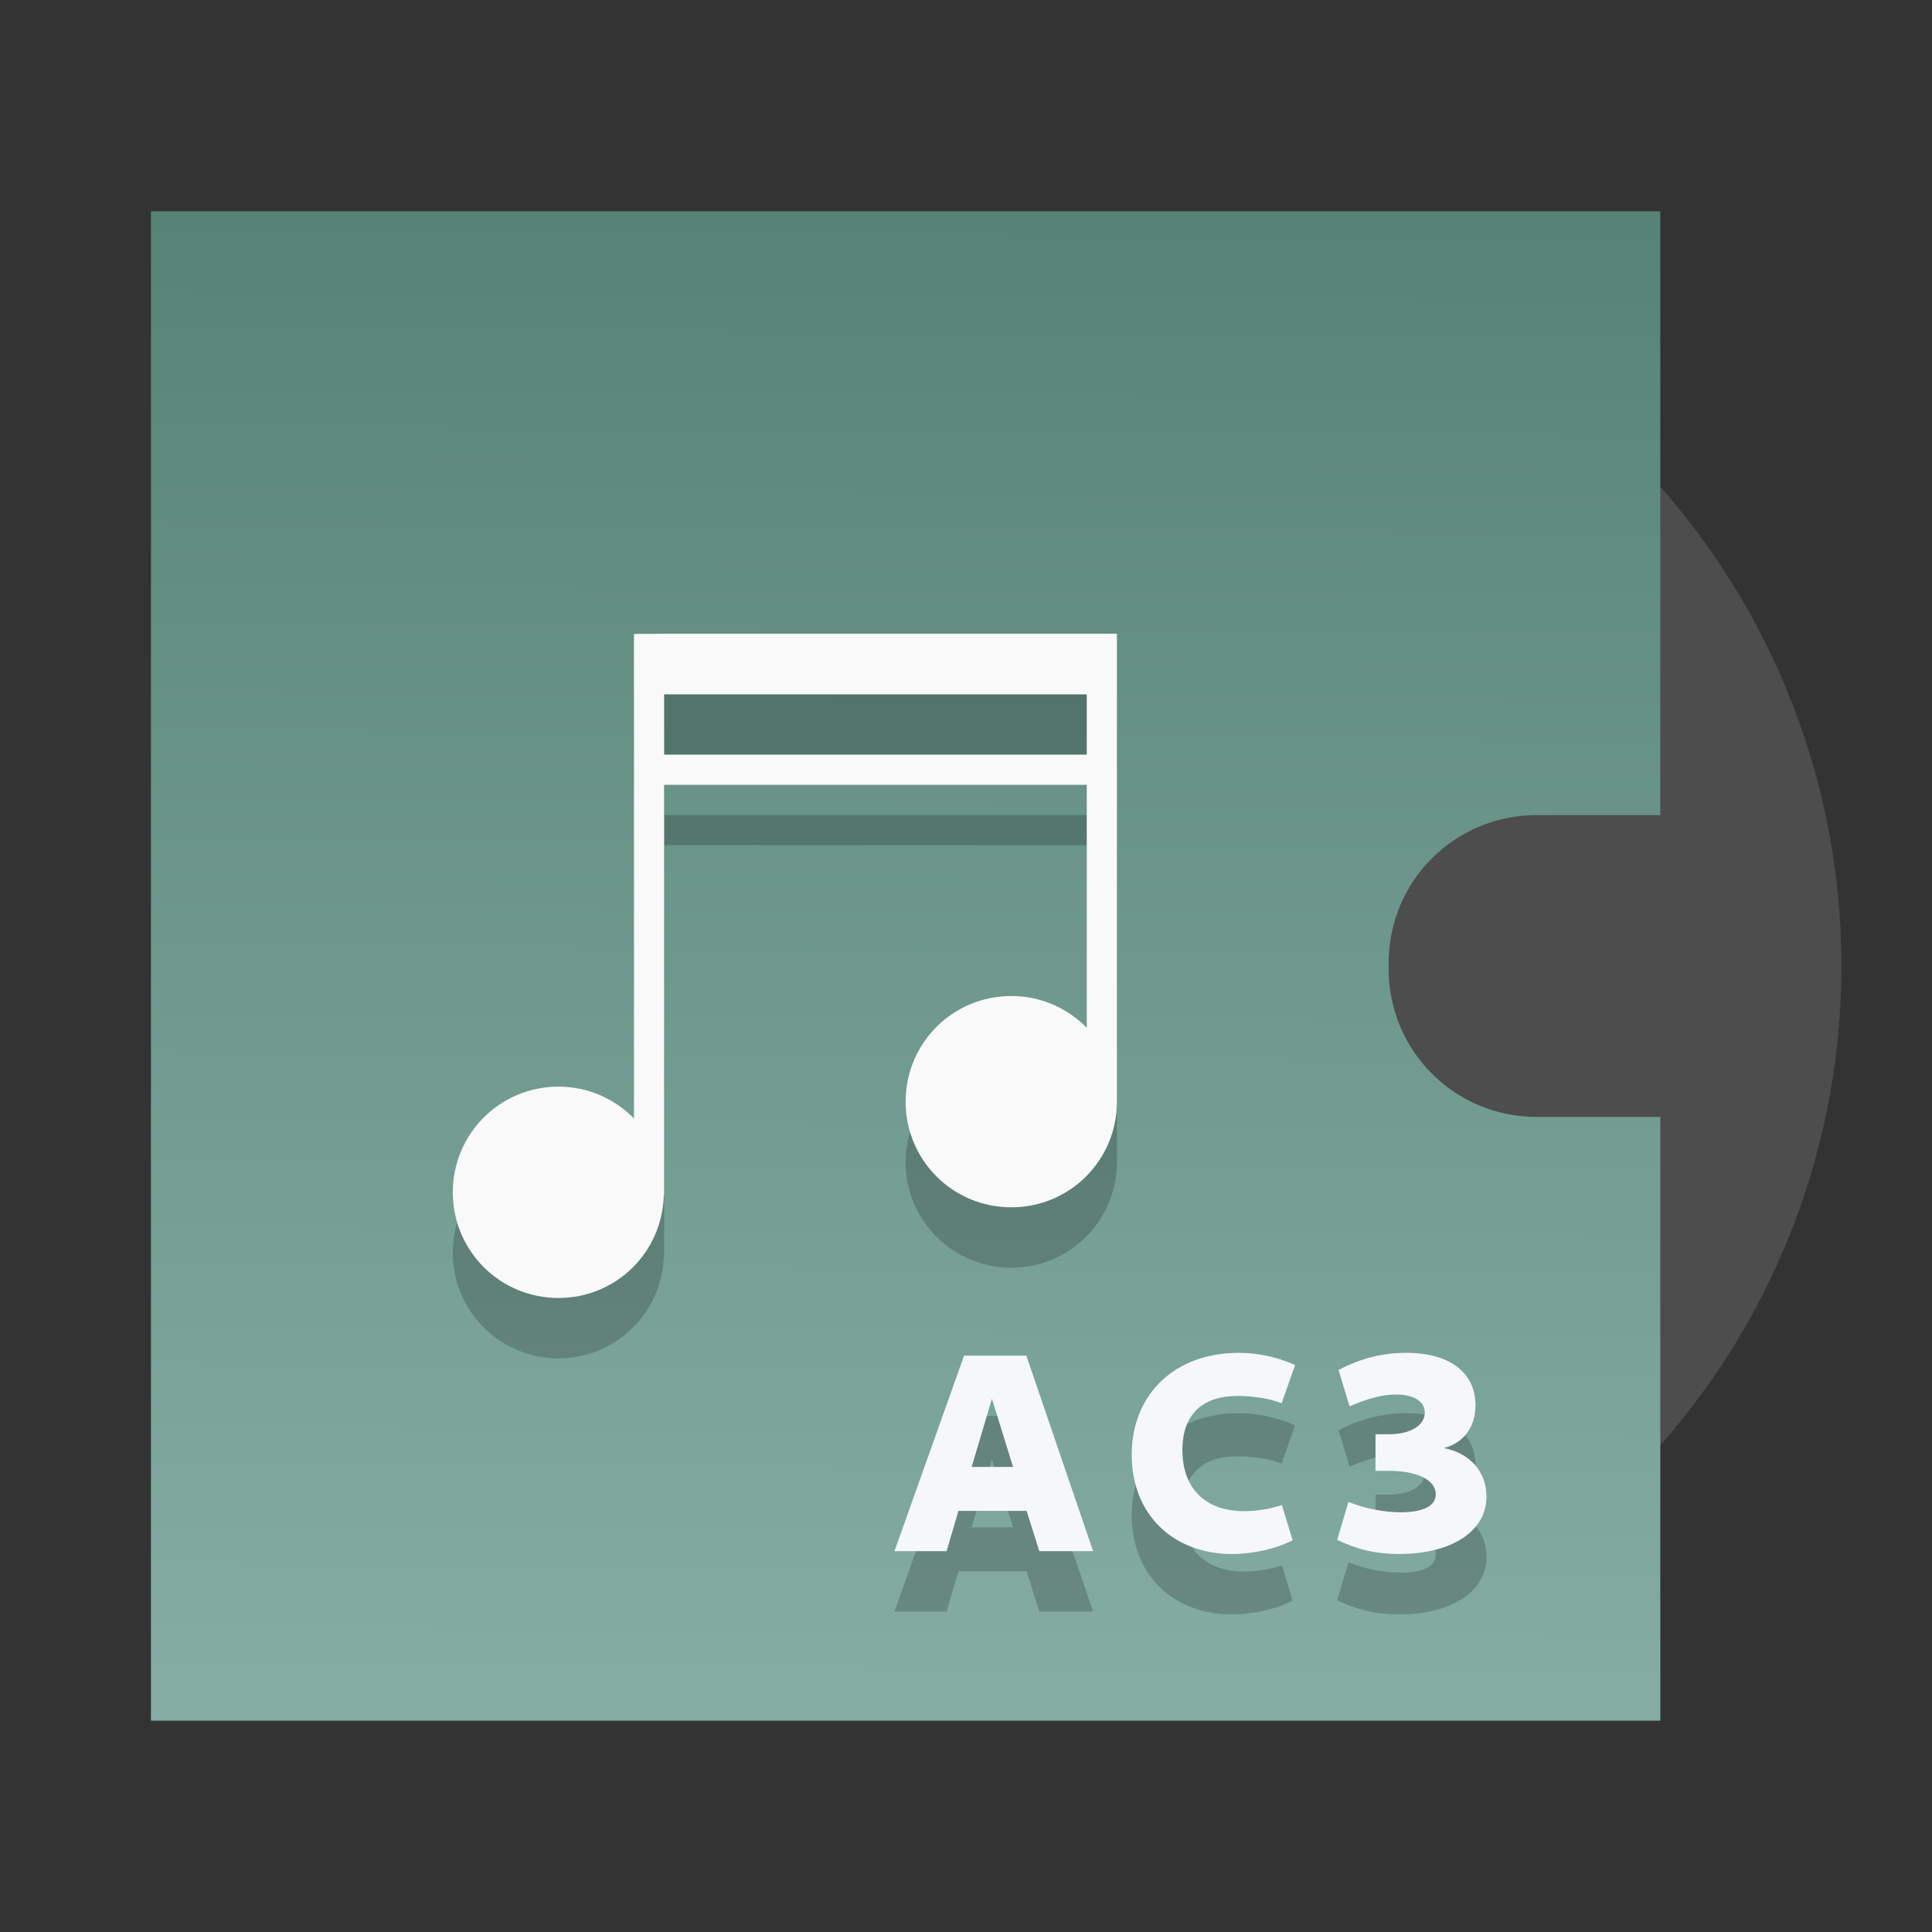 <?xml version="1.0" encoding="UTF-8" standalone="no"?>
<svg
   version="1.1"
   viewBox="0 0 64 64"
   id="svg4"
   sodipodi:docname="audio-x-generic.svg"
   inkscape:version="1.3.2 (091e20ef0f, 2023-11-25)"
   xmlns:inkscape="http://www.inkscape.org/namespaces/inkscape"
   xmlns:sodipodi="http://sodipodi.sourceforge.net/DTD/sodipodi-0.dtd"
   xmlns:xlink="http://www.w3.org/1999/xlink"
   xmlns="http://www.w3.org/2000/svg"
   xmlns:svg="http://www.w3.org/2000/svg">
  <rect x="0" y="0" width="64" height="64" fill="#333333" stroke="none"/>
  <sodipodi:namedview
     id="namedview4"
     pagecolor="#ffffff"
     bordercolor="#000000"
     borderopacity="0.25"
     inkscape:showpageshadow="2"
     inkscape:pageopacity="0.0"
     inkscape:pagecheckerboard="0"
     inkscape:deskcolor="#d1d1d1"
     inkscape:zoom="4.7122038"
     inkscape:cx="48.703327"
     inkscape:cy="31.938347"
     inkscape:window-width="1494"
     inkscape:window-height="910"
     inkscape:window-x="214"
     inkscape:window-y="70"
     inkscape:window-maximized="0"
     inkscape:current-layer="g4" />
  <defs
     id="defs2">
    <linearGradient
       id="a"
       x2="0"
       y1="392.36"
       y2="336.36"
       gradientTransform="translate(-6,-332.36)"
       gradientUnits="userSpaceOnUse">
      <stop
         stop-color="#fff"
         stop-opacity="0"
         offset="0"
         id="stop1" />
      <stop
         stop-color="#fff"
         stop-opacity=".2"
         offset="1"
         id="stop2" />
    </linearGradient>
    <linearGradient
       id="linearGradient5"
       inkscape:collect="always">
      <stop
         style="stop-color:#578376;stop-opacity:1;"
         offset="0"
         id="stop5" />
      <stop
         style="stop-color:#85ada3;stop-opacity:1;"
         offset="1"
         id="stop6" />
    </linearGradient>
    <linearGradient
       inkscape:collect="always"
       xlink:href="#linearGradient5"
       id="linearGradient8"
       x1="28.184"
       y1="11.165"
       x2="27.839"
       y2="60.835"
       gradientUnits="userSpaceOnUse" />
  </defs>
  <g
     transform="translate(0,-4)"
     color="#000000"
     color-rendering="auto"
     image-rendering="auto"
     shape-rendering="auto"
     id="g4">
    <circle
       cx="37"
       cy="36"
       r="24"
       fill="#d5d5d5"
       id="circle2"
       style="fill:#4d4d4d;fill-opacity:1" />
    <path
       d="m5 11v50h50v-20h-4.096c-2.717 0-4.904-2.187-4.904-4.904v-0.191c0-2.717 2.187-4.904 4.904-4.904h4.096v-20z"
       fill="#aaa"
       id="path2"
       style="fill:url(#linearGradient8)" />
    <path
       d="m 29.63,57.385 h 1.727 l 0.392,-1.335 h 2.259 l 0.42,1.335 h 1.783 l -2.212,-6.477 h -2.063 z m 2.557,-2.791 0.672,-2.259 0.7,2.259 z m 8.635,2.884 c 0.7,0 1.503,-0.187 1.997,-0.457 l -0.355,-1.167 c -0.373,0.131 -0.849,0.205 -1.251,0.205 -1.297,0 -2.044,-0.765 -2.044,-2.025 0,-1.185 0.663,-1.792 1.839,-1.792 0.504,0 1.092,0.093 1.447,0.243 l 0.448,-1.269 c -0.625,-0.271 -1.232,-0.401 -1.876,-0.401 -2.081,0 -3.537,1.344 -3.537,3.379 0,1.969 1.363,3.285 3.332,3.285 z m 5.527,0 c 1.745,0 2.893,-0.756 2.893,-1.904 0,-0.821 -0.551,-1.437 -1.409,-1.605 0.644,-0.168 1.045,-0.691 1.045,-1.419 0,-1.083 -0.859,-1.736 -2.296,-1.736 -0.765,0 -1.531,0.187 -2.24,0.569 l 0.364,1.204 c 0.579,-0.252 1.083,-0.392 1.54,-0.392 0.579,0 0.952,0.224 0.952,0.597 0,0.429 -0.476,0.719 -1.185,0.719 h -0.448 v 1.213 h 0.448 c 0.943,0 1.549,0.308 1.549,0.775 0,0.383 -0.411,0.597 -1.148,0.597 -0.569,0 -1.204,-0.121 -1.745,-0.345 l -0.373,1.26 c 0.691,0.327 1.288,0.467 2.053,0.467 z"
       id="text18-6"
       style="font-weight:800;font-size:9.479px;font-family:Cantarell;-inkscape-font-specification:'Cantarell Ultra-Bold';letter-spacing:1.016px;fill:#000000;fill-opacity:1;stroke:none;stroke-width:1;stroke-dasharray:none;stroke-opacity:0.3;opacity:0.2"
       aria-label="AC3" />
    <path
       d="m 29.63,55.385 h 1.727 l 0.392,-1.335 h 2.259 l 0.42,1.335 h 1.783 l -2.212,-6.477 h -2.063 z m 2.557,-2.791 0.672,-2.259 0.7,2.259 z m 8.635,2.884 c 0.7,0 1.503,-0.187 1.997,-0.457 l -0.355,-1.167 c -0.373,0.131 -0.849,0.205 -1.251,0.205 -1.297,0 -2.044,-0.765 -2.044,-2.025 0,-1.185 0.663,-1.792 1.839,-1.792 0.504,0 1.092,0.093 1.447,0.243 l 0.448,-1.269 c -0.625,-0.271 -1.232,-0.401 -1.876,-0.401 -2.081,0 -3.537,1.344 -3.537,3.379 0,1.969 1.363,3.285 3.332,3.285 z m 5.527,0 c 1.745,0 2.893,-0.756 2.893,-1.904 0,-0.821 -0.551,-1.437 -1.409,-1.605 0.644,-0.168 1.045,-0.691 1.045,-1.419 0,-1.083 -0.859,-1.736 -2.296,-1.736 -0.765,0 -1.531,0.187 -2.24,0.569 l 0.364,1.204 c 0.579,-0.252 1.083,-0.392 1.54,-0.392 0.579,0 0.952,0.224 0.952,0.597 0,0.429 -0.476,0.719 -1.185,0.719 h -0.448 v 1.213 h 0.448 c 0.943,0 1.549,0.308 1.549,0.775 0,0.383 -0.411,0.597 -1.148,0.597 -0.569,0 -1.204,-0.121 -1.745,-0.345 l -0.373,1.26 c 0.691,0.327 1.288,0.467 2.053,0.467 z"
       id="text18"
       style="font-weight:800;font-size:9.479px;font-family:Cantarell;-inkscape-font-specification:'Cantarell Ultra-Bold';letter-spacing:1.016px;fill:#f5f7fa;fill-opacity:1;stroke:none;stroke-width:1;stroke-dasharray:none;stroke-opacity:0.3"
       aria-label="AC3" />
    <g
       fill="#fff"
       id="g3"
       style="fill:#f9f9f9">
      <path
         d="m 21,27 v 16.05 c -0.635,-0.648 -1.517,-1.053 -2.5,-1.053 -1.939,0 -3.5,1.561 -3.5,3.5 0,1.939 1.561,3.5 3.5,3.5 1.905,0 3.437,-1.509 3.49,-3.4 H 22 v -13.6 h 14 v 8.05 c -0.635,-0.648 -1.517,-1.053 -2.5,-1.053 -1.939,0 -3.5,1.561 -3.5,3.5 0,1.939 1.561,3.5 3.5,3.5 1.939,0 3.5,-1.561 3.5,-3.5 v -15.5 H 22 Z m 1,2 h 14 v 2 H 22 Z"
         opacity="0.75"
         id="path3-5"
         style="fill:#000000;opacity:0.2" />
      <path
         d="m21 25v16.05c-0.635-0.648-1.517-1.053-2.5-1.053-1.939 0-3.5 1.561-3.5 3.5s1.561 3.5 3.5 3.5c1.905 0 3.437-1.509 3.49-3.4h0.01v-13.6h14v8.05c-0.635-0.648-1.517-1.053-2.5-1.053-1.939 0-3.5 1.561-3.5 3.5s1.561 3.5 3.5 3.5 3.5-1.561 3.5-3.5v-15.5h-15zm1 2h14v2h-14z"
         opacity=".75"
         id="path3"
         style="fill:#f9f9f9;opacity:1" />
    </g>
  </g>
</svg>
